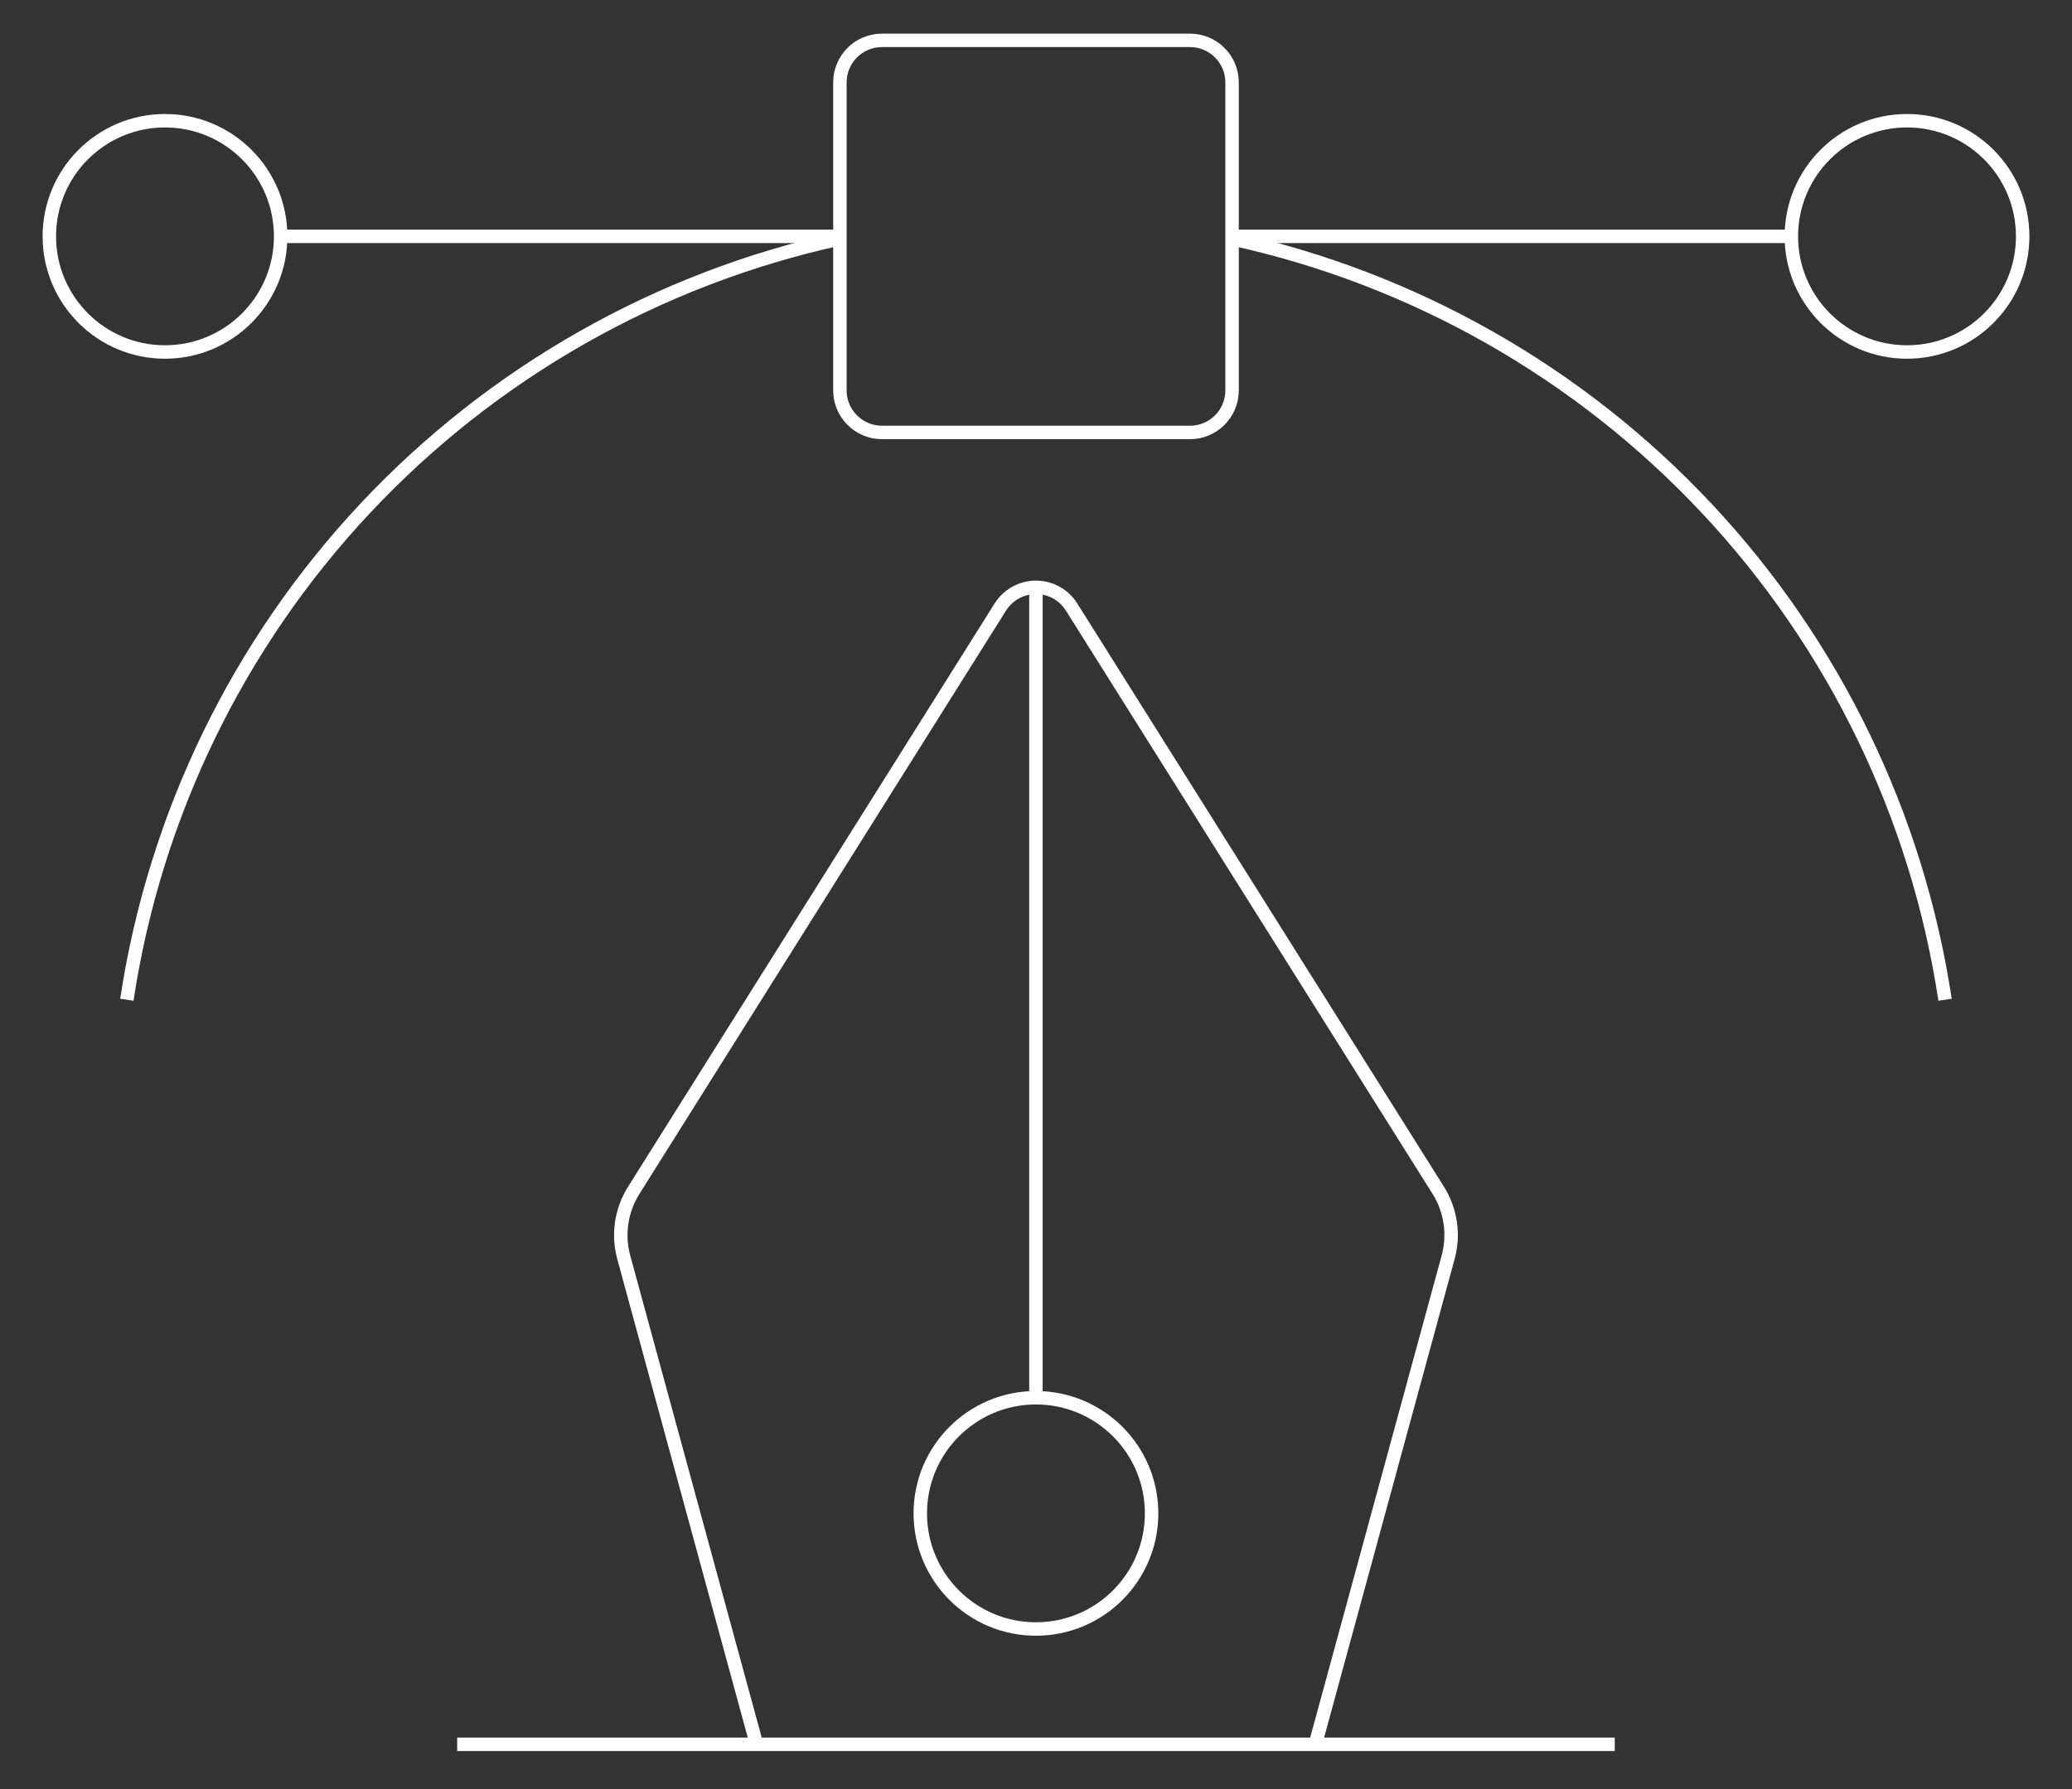 <svg width="154" height="133" viewBox="0 0 154 133" fill="none" xmlns="http://www.w3.org/2000/svg">
<rect x="0" y="0" width="154" height="133" fill="#333333" stroke="none"/>
<path d="M33.979 129.671H49.551H120.015" stroke="white" strokeWidth="6" strokeLinecap="round" strokeLinejoin="round"/>
<path d="M97.755 129.69L107.628 93.479C107.86 92.639 107.914 91.76 107.787 90.898C107.66 90.036 107.354 89.21 106.889 88.474L79.643 45.124C79.361 44.677 78.971 44.308 78.508 44.053C78.045 43.797 77.525 43.663 76.997 43.663C76.468 43.663 75.948 43.797 75.485 44.053C75.023 44.308 74.632 44.677 74.35 45.124L47.104 88.486C46.639 89.223 46.334 90.049 46.206 90.911C46.079 91.773 46.134 92.651 46.366 93.491L56.238 129.69" stroke="white" strokeWidth="6" strokeLinecap="round" strokeLinejoin="round"/>
<path d="M76.996 43.66V103.908" stroke="white" strokeWidth="6" strokeLinecap="round" strokeLinejoin="round"/>
<path d="M76.996 121.1C81.744 121.1 85.592 117.252 85.592 112.504C85.592 107.757 81.744 103.908 76.996 103.908C72.249 103.908 68.4 107.757 68.4 112.504C68.4 117.252 72.249 121.1 76.996 121.1Z" stroke="white" strokeWidth="6" stroke-miterlimit="10"/>
<path d="M141.738 26.167C146.485 26.167 150.334 22.318 150.334 17.571C150.334 12.823 146.485 8.975 141.738 8.975C136.99 8.975 133.141 12.823 133.141 17.571C133.141 22.318 136.99 26.167 141.738 26.167Z" stroke="white" strokeWidth="6" strokeLinecap="round" strokeLinejoin="round"/>
<path d="M12.263 26.167C17.01 26.167 20.859 22.318 20.859 17.571C20.859 12.823 17.01 8.975 12.263 8.975C7.515 8.975 3.667 12.823 3.667 17.571C3.667 22.318 7.515 26.167 12.263 26.167Z" stroke="white" strokeWidth="6" strokeLinecap="round" strokeLinejoin="round"/>
<path d="M88.445 3H65.553C63.826 3 62.425 4.401 62.425 6.128V29.02C62.425 30.748 63.826 32.148 65.553 32.148H88.445C90.173 32.148 91.573 30.748 91.573 29.02V6.128C91.573 4.401 90.173 3 88.445 3Z" stroke="white" strokeWidth="6" strokeLinecap="round" strokeLinejoin="round"/>
<path d="M133.141 17.571H91.568" stroke="white" strokeWidth="6" strokeLinecap="round" strokeLinejoin="round"/>
<path d="M62.426 17.571H20.853" stroke="white" strokeWidth="6" strokeLinecap="round" strokeLinejoin="round"/>
<path d="M9.429 74.322C11.498 60.636 17.672 47.901 27.135 37.8C36.598 27.7 48.904 20.709 62.426 17.752" stroke="white" strokeWidth="6" sstrokeLinecap="round" strokeLinejoin="round"/>
<path d="M91.568 17.752C105.089 20.709 117.395 27.7 126.858 37.8C136.321 47.901 142.495 60.636 144.565 74.322" stroke="white" strokeWidth="6" strokeLinecap="round" strokeLinejoin="round"/>
</svg>
